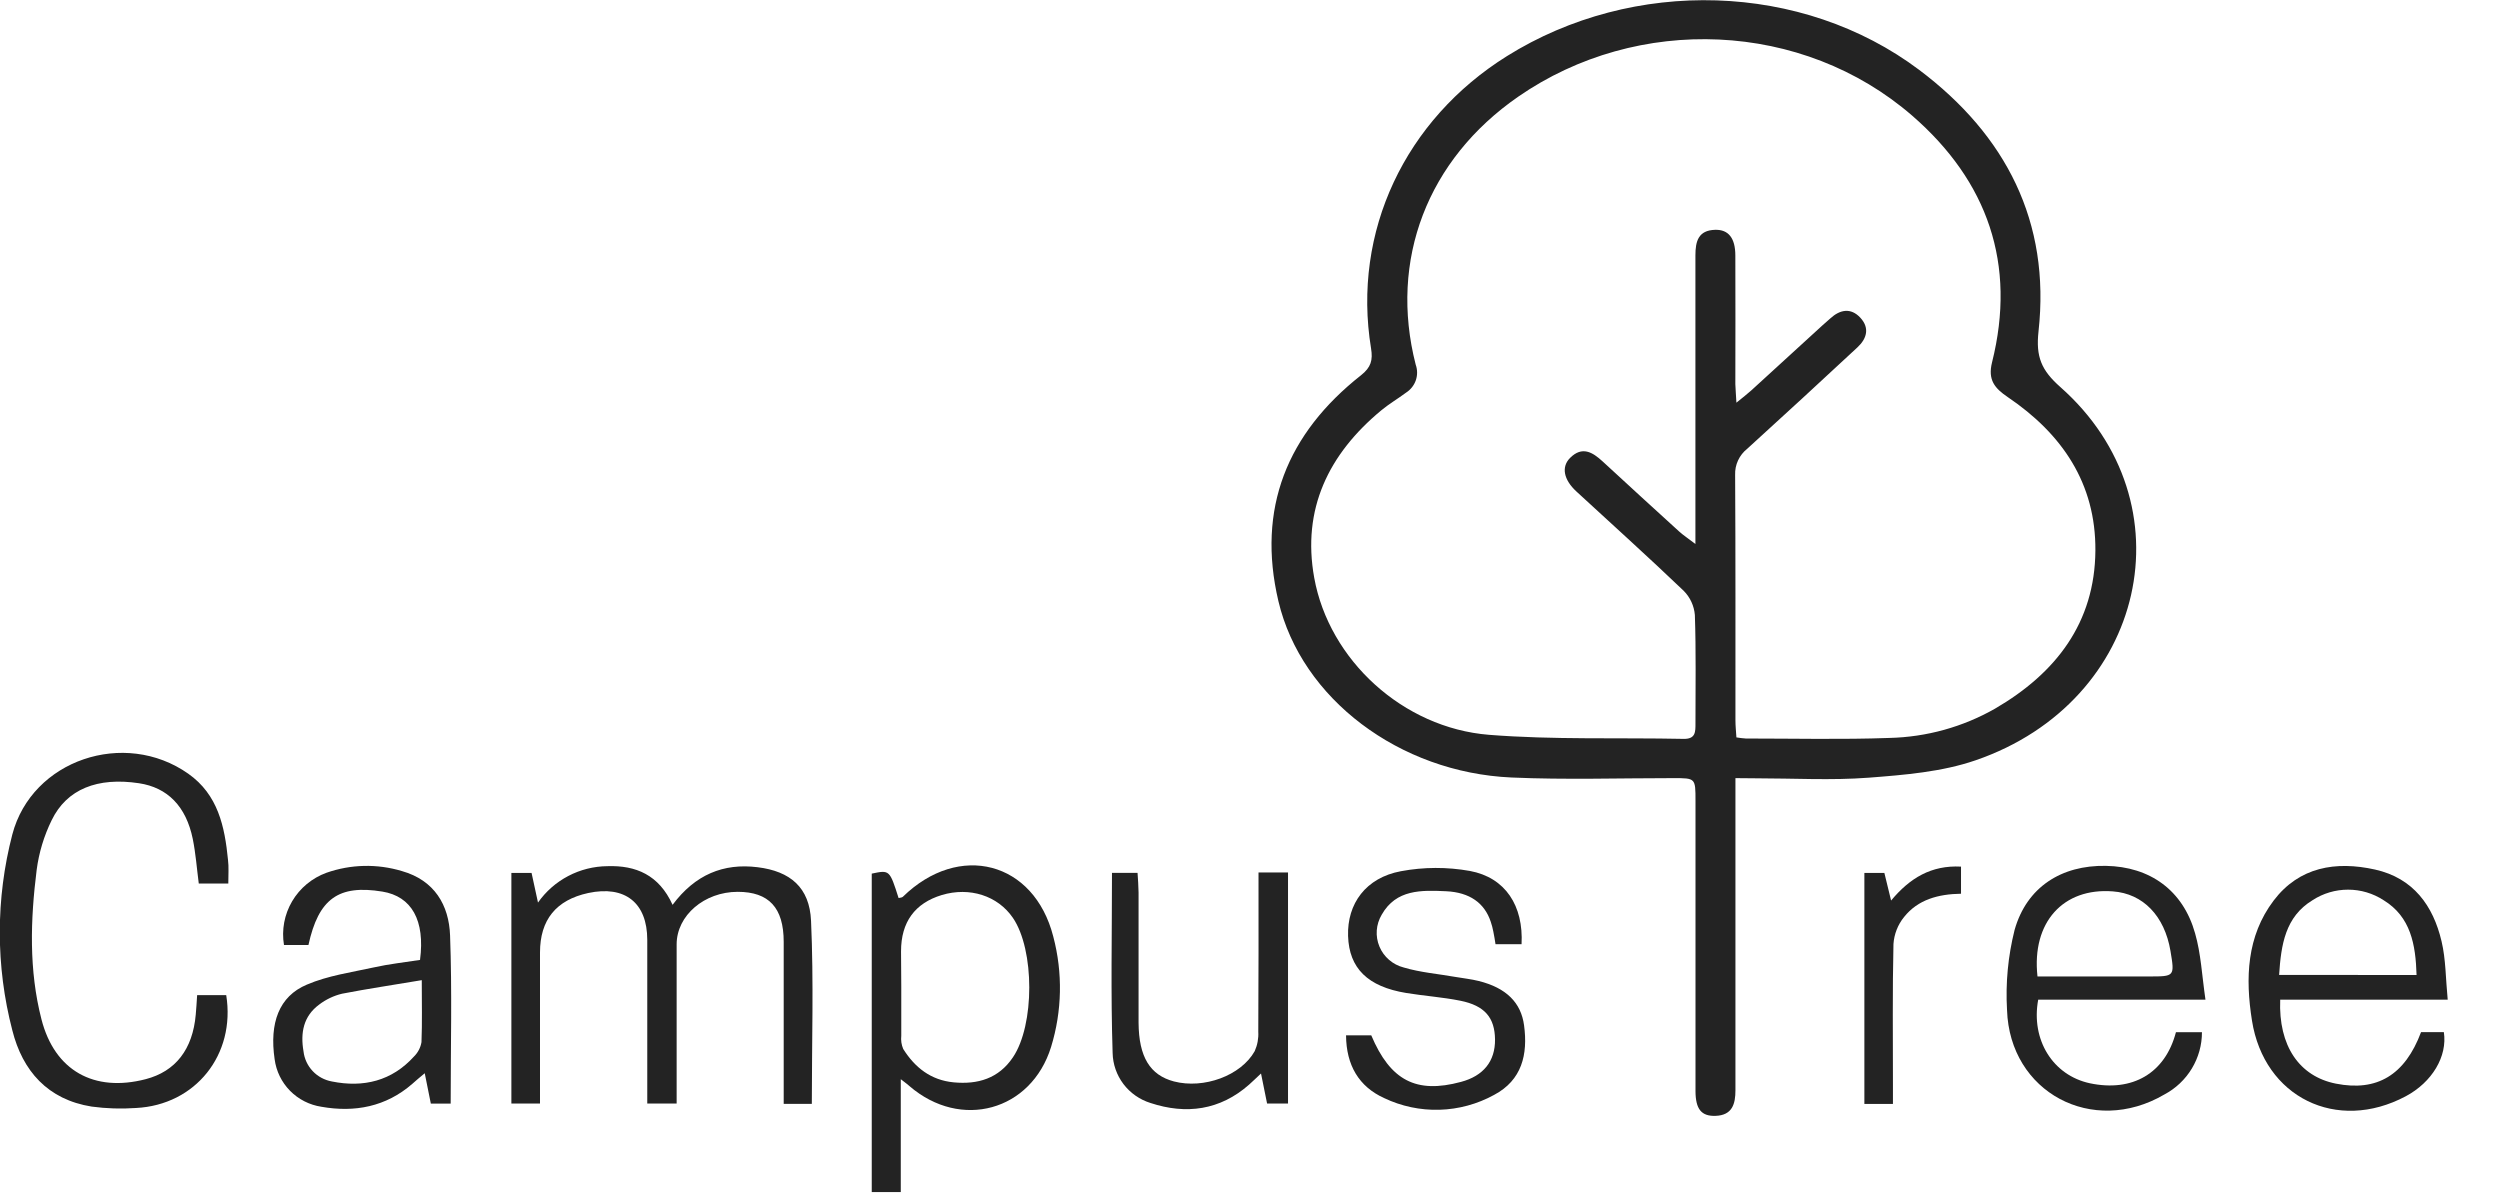 <svg width="96" height="46" viewBox="0 0 96 46" fill="none" xmlns="http://www.w3.org/2000/svg">
<g clip-path="url(#clip0_12796_13048)">
<path d="M66.641 29.88V30.784C66.641 33.58 66.641 39.07 66.641 41.866C66.641 42.386 66.525 42.827 65.876 42.849C65.333 42.867 65.109 42.593 65.107 41.894C65.107 39.077 65.107 33.566 65.107 30.747C65.107 29.88 65.107 29.88 64.267 29.88C62.191 29.88 60.111 29.948 58.038 29.856C53.742 29.665 49.974 26.832 49.09 23.081C48.255 19.529 49.425 16.646 52.263 14.41C52.649 14.105 52.721 13.829 52.649 13.382C51.914 8.886 53.964 4.595 57.865 2.156C62.719 -0.879 69.202 -0.695 73.7 2.686C77.026 5.188 78.743 8.52 78.279 12.725C78.173 13.696 78.383 14.214 79.12 14.865C84.136 19.302 82.423 26.939 75.864 29.195C74.57 29.641 73.138 29.757 71.758 29.863C70.323 29.972 68.873 29.887 67.43 29.887L66.641 29.88ZM66.678 15.463C66.924 15.262 67.091 15.135 67.245 14.996C68.162 14.161 69.079 13.323 69.993 12.484L70.282 12.229C70.659 11.882 71.075 11.811 71.436 12.199C71.797 12.588 71.695 12.997 71.322 13.342C69.922 14.643 68.512 15.943 67.093 17.233C66.942 17.353 66.821 17.506 66.741 17.68C66.66 17.854 66.622 18.044 66.629 18.236C66.648 21.378 66.639 24.522 66.641 27.664C66.641 27.874 66.664 28.084 66.678 28.316C66.798 28.337 66.919 28.351 67.04 28.359C68.877 28.359 70.716 28.403 72.549 28.337C73.977 28.304 75.374 27.917 76.611 27.211C78.945 25.852 80.443 23.917 80.463 21.142C80.482 18.562 79.185 16.659 77.094 15.246C76.599 14.91 76.326 14.591 76.494 13.916C77.439 10.145 76.331 6.961 73.428 4.441C69.227 0.799 62.891 0.531 58.295 3.716C54.815 6.127 53.332 9.98 54.363 14.003C54.433 14.196 54.434 14.408 54.368 14.602C54.301 14.796 54.17 14.963 53.996 15.075C53.682 15.309 53.339 15.51 53.04 15.758C51.013 17.438 49.99 19.552 50.466 22.186C51.037 25.344 53.873 27.953 57.178 28.217C59.656 28.413 62.156 28.321 64.645 28.373C65.116 28.384 65.106 28.101 65.106 27.778C65.106 26.391 65.13 25.004 65.083 23.617C65.054 23.267 64.903 22.938 64.654 22.687C63.301 21.393 61.909 20.14 60.533 18.872C60.042 18.419 59.946 17.927 60.293 17.582C60.755 17.121 61.154 17.363 61.539 17.717C62.516 18.618 63.496 19.515 64.479 20.409C64.64 20.556 64.829 20.676 65.104 20.889V19.949C65.104 16.567 65.104 13.186 65.104 9.805C65.104 9.264 65.216 8.842 65.862 8.825C66.371 8.811 66.636 9.14 66.637 9.808C66.646 11.455 66.637 13.103 66.637 14.75C66.643 14.943 66.662 15.147 66.678 15.463Z" fill="#232323"/>
<path d="M25.827 34.746C26.692 33.586 27.779 33.138 29.09 33.301C30.348 33.455 31.088 34.08 31.144 35.359C31.249 37.688 31.174 40.024 31.174 42.388H30.094V41.694C30.094 39.852 30.094 38.009 30.094 36.168C30.094 34.853 29.523 34.248 28.329 34.246C27.046 34.246 25.985 35.155 25.983 36.261C25.983 38.059 25.983 39.857 25.983 41.656V42.376H24.855V41.682C24.855 39.819 24.855 37.955 24.855 36.091C24.855 34.664 23.996 33.991 22.59 34.291C21.354 34.559 20.736 35.321 20.736 36.577V42.376H19.637V33.52H20.412C20.482 33.846 20.554 34.177 20.659 34.659C20.958 34.232 21.357 33.882 21.82 33.639C22.284 33.395 22.8 33.266 23.325 33.261C24.413 33.225 25.304 33.592 25.827 34.746Z" fill="#232323"/>
<path d="M8.767 33.929H7.633C7.558 33.355 7.516 32.776 7.402 32.214C7.145 30.958 6.43 30.24 5.336 30.076C3.748 29.836 2.565 30.298 1.984 31.496C1.689 32.097 1.495 32.741 1.408 33.403C1.168 35.321 1.105 37.251 1.593 39.145C2.099 41.113 3.61 41.954 5.592 41.441C6.74 41.143 7.4 40.298 7.517 38.958C7.54 38.724 7.551 38.488 7.57 38.212H8.687C9.053 40.496 7.51 42.433 5.219 42.547C4.652 42.587 4.083 42.569 3.521 42.493C1.833 42.225 0.865 41.123 0.473 39.563C-0.168 37.097 -0.168 34.51 0.473 32.044C1.224 29.179 4.781 27.986 7.229 29.71C8.375 30.518 8.629 31.74 8.755 33.017C8.79 33.292 8.767 33.575 8.767 33.929Z" fill="#232323"/>
<path d="M34.59 41.441V45.776H33.475V33.547C34.161 33.403 34.161 33.403 34.506 34.485C34.56 34.47 34.632 34.471 34.669 34.437C36.827 32.328 39.709 33.075 40.446 35.965C40.814 37.357 40.785 38.824 40.362 40.201C39.599 42.665 36.892 43.402 34.926 41.708C34.87 41.654 34.803 41.607 34.59 41.441ZM34.609 37.893C34.609 38.521 34.609 39.148 34.609 39.774C34.59 39.946 34.615 40.12 34.683 40.279C35.129 40.99 35.743 41.479 36.619 41.562C37.55 41.651 38.35 41.413 38.895 40.603C39.735 39.363 39.733 36.471 38.895 35.245C38.313 34.395 37.233 34.048 36.165 34.369C35.129 34.683 34.6 35.41 34.6 36.528L34.609 37.893Z" fill="#232323"/>
<path d="M84.69 38.387H78.267C77.98 39.939 78.838 41.293 80.249 41.597C81.886 41.944 83.143 41.214 83.556 39.637H84.555C84.556 40.128 84.421 40.609 84.167 41.031C83.913 41.452 83.548 41.797 83.111 42.029C80.357 43.641 77.173 41.95 77.07 38.784C77.01 37.751 77.108 36.715 77.36 35.711C77.826 34.06 79.163 33.219 80.862 33.249C82.56 33.278 83.827 34.187 84.291 35.838C84.517 36.622 84.554 37.452 84.69 38.387ZM78.239 37.496H82.525C83.509 37.496 83.509 37.496 83.346 36.516C83.12 35.172 82.295 34.313 81.131 34.229C79.233 34.083 78.011 35.41 78.239 37.49V37.496Z" fill="#232323"/>
<path d="M87.56 38.387C87.488 40.164 88.296 41.335 89.7 41.612C91.275 41.925 92.352 41.283 92.968 39.634H93.844C93.987 40.567 93.39 41.559 92.382 42.096C89.735 43.506 86.939 42.139 86.475 39.186C86.219 37.565 86.27 35.954 87.308 34.582C88.288 33.289 89.694 33.055 91.202 33.391C92.671 33.719 93.434 34.778 93.756 36.147C93.921 36.84 93.913 37.588 93.992 38.387H87.56ZM92.796 37.44C92.761 36.264 92.571 35.205 91.529 34.567C91.124 34.303 90.65 34.163 90.166 34.163C89.682 34.163 89.208 34.303 88.803 34.567C87.753 35.205 87.594 36.273 87.518 37.437L92.796 37.44Z" fill="#232323"/>
<path d="M16.129 36.861C16.329 35.34 15.806 34.421 14.683 34.237C12.999 33.962 12.232 34.511 11.844 36.289H10.905C10.809 35.711 10.919 35.117 11.217 34.611C11.515 34.104 11.982 33.716 12.537 33.514C13.47 33.186 14.485 33.163 15.433 33.449C16.684 33.804 17.241 34.754 17.283 35.926C17.362 38.061 17.306 40.201 17.306 42.379H16.544C16.471 42.017 16.401 41.665 16.31 41.212C16.105 41.385 15.96 41.502 15.832 41.62C14.82 42.5 13.622 42.726 12.343 42.5C11.884 42.43 11.461 42.215 11.137 41.886C10.813 41.556 10.606 41.132 10.546 40.676C10.342 39.289 10.709 38.261 11.782 37.81C12.591 37.463 13.493 37.338 14.361 37.147C14.934 37.019 15.52 36.956 16.129 36.861ZM16.196 37.638C15.107 37.822 14.116 37.968 13.136 38.158C12.818 38.234 12.52 38.376 12.26 38.573C11.648 39.022 11.532 39.663 11.655 40.373C11.687 40.656 11.811 40.922 12.007 41.13C12.204 41.339 12.464 41.478 12.747 41.529C13.957 41.772 15.047 41.51 15.898 40.569C16.05 40.419 16.151 40.226 16.185 40.017C16.215 39.265 16.196 38.51 16.196 37.638Z" fill="#232323"/>
<path d="M51.688 39.756H52.656C53.389 41.49 54.38 42.01 56.101 41.545C56.966 41.315 57.417 40.751 57.409 39.917C57.4 39.083 57.02 38.616 56.073 38.427C55.39 38.29 54.69 38.244 54.002 38.131C52.519 37.888 51.806 37.182 51.766 35.942C51.726 34.703 52.447 33.704 53.797 33.454C54.671 33.291 55.567 33.288 56.442 33.444C57.813 33.699 58.505 34.786 58.428 36.258H57.428C57.402 36.1 57.379 35.934 57.344 35.773C57.32 35.644 57.286 35.518 57.244 35.394C57.004 34.671 56.43 34.267 55.537 34.224C54.587 34.181 53.611 34.144 53.056 35.127C52.948 35.31 52.883 35.516 52.868 35.727C52.853 35.939 52.888 36.151 52.97 36.347C53.051 36.544 53.178 36.718 53.34 36.858C53.501 36.997 53.693 37.098 53.9 37.151C54.541 37.342 55.224 37.397 55.887 37.514C56.187 37.566 56.491 37.597 56.787 37.671C57.838 37.935 58.407 38.497 58.524 39.372C58.675 40.491 58.443 41.478 57.372 42.045C56.73 42.398 56.011 42.594 55.276 42.615C54.542 42.636 53.813 42.482 53.151 42.166C52.181 41.726 51.696 40.904 51.688 39.756Z" fill="#232323"/>
<path d="M48.327 33.502H49.46V42.375H48.656L48.423 41.222C48.236 41.395 48.105 41.527 47.968 41.647C46.849 42.635 45.549 42.807 44.18 42.355C43.765 42.226 43.401 41.971 43.14 41.627C42.879 41.282 42.734 40.865 42.725 40.435C42.65 38.148 42.7 35.857 42.7 33.519H43.682C43.697 33.771 43.719 34.022 43.721 34.272C43.721 35.94 43.721 37.606 43.721 39.273C43.731 40.589 44.16 41.283 45.078 41.527C46.226 41.826 47.655 41.305 48.182 40.362C48.286 40.128 48.333 39.873 48.318 39.618C48.332 37.598 48.327 35.588 48.327 33.502Z" fill="#232323"/>
<path d="M72.689 42.392H71.592V33.521H72.36L72.618 34.581C73.341 33.713 74.162 33.219 75.303 33.278V34.319C74.428 34.333 73.649 34.544 73.117 35.212C72.876 35.509 72.734 35.872 72.709 36.252C72.668 38.049 72.689 39.847 72.689 41.645V42.392Z" fill="#232323"/>
</g>
<defs>
<clipPath id="clip0_12796_13048">
<rect width="96" height="46" fill="white"/>
</clipPath>
</defs>
</svg>
